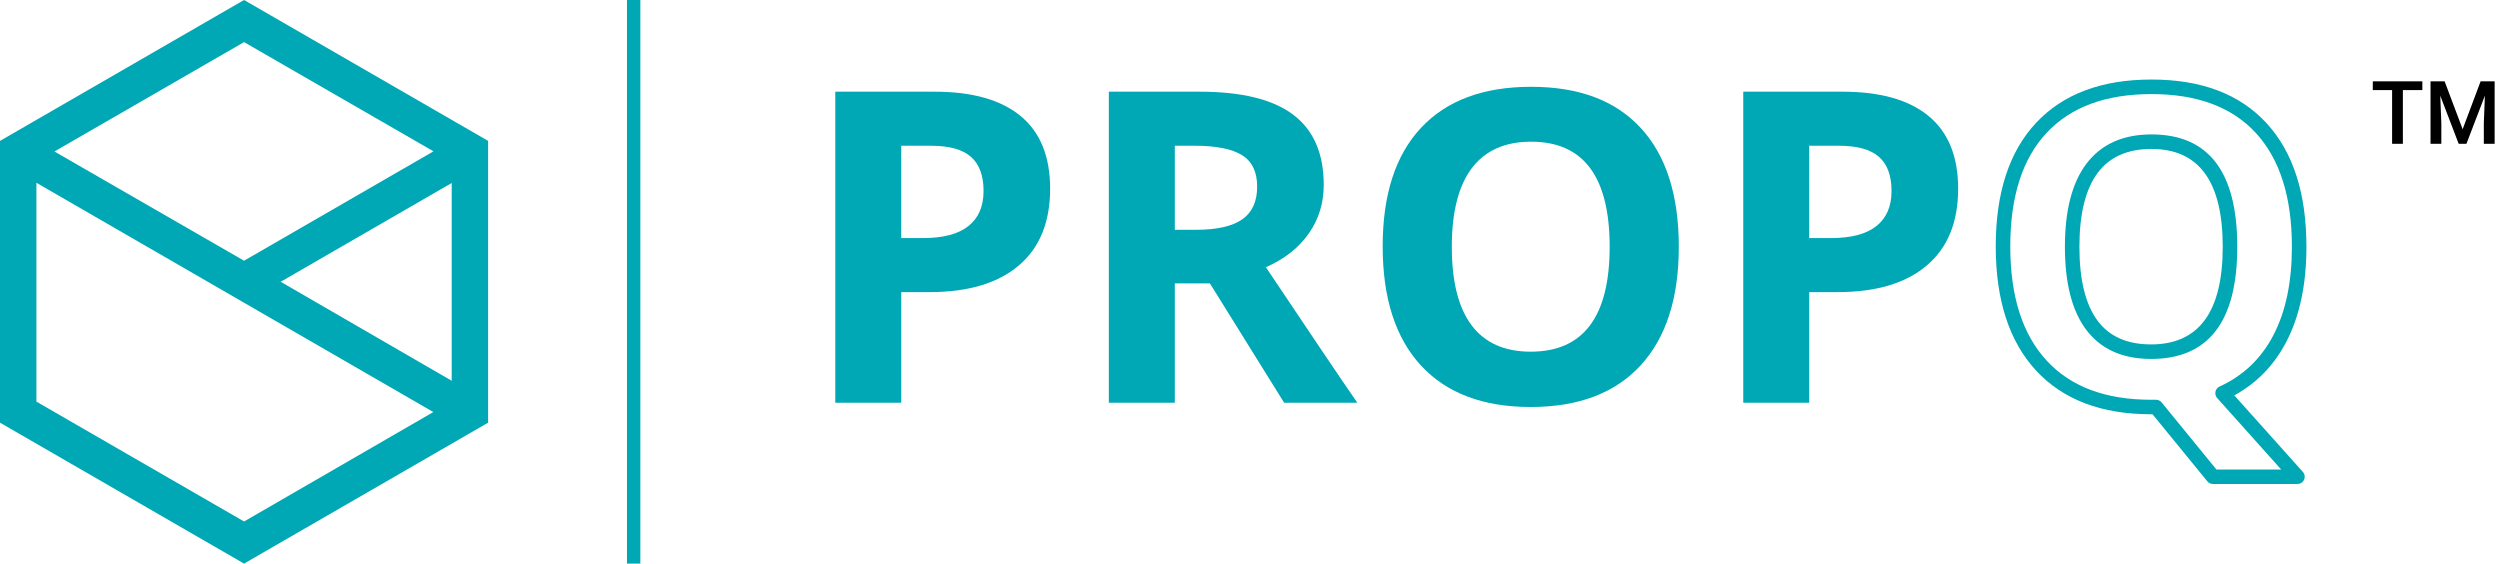 <?xml version="1.0" encoding="utf-8"?>
<!-- Generator: Adobe Illustrator 16.0.0, SVG Export Plug-In . SVG Version: 6.00 Build 0)  -->
<!DOCTYPE svg PUBLIC "-//W3C//DTD SVG 1.1//EN" "http://www.w3.org/Graphics/SVG/1.1/DTD/svg11.dtd">
<svg version="1.1" id="Layer_1" xmlns="http://www.w3.org/2000/svg" xmlns:xlink="http://www.w3.org/1999/xlink" x="0px" y="0px"
	 width="341.438px" height="76.973px" viewBox="149.399 36.507 341.438 76.973"
	 enable-background="new 149.399 36.507 341.438 76.973" xml:space="preserve">
<g>
	<g>
		<path fill="#00A7B5" d="M272.485,69.023h2.961c2.769,0,4.845-0.547,6.22-1.645c1.375-1.095,2.062-2.688,2.062-4.777
			c0-2.114-0.574-3.672-1.726-4.68c-1.158-1.008-2.961-1.508-5.422-1.508h-4.095V69.023z M292.821,62.28
			c0,4.571-1.426,8.067-4.284,10.489c-2.855,2.422-6.919,3.633-12.188,3.633h-3.863v15.109h-9.008V49.03h13.567
			c5.151,0,9.069,1.11,11.752,3.329C291.481,54.576,292.821,57.882,292.821,62.28L292.821,62.28z"/>
		<path fill="#00A7B5" d="M309.849,67.89h2.906c2.848,0,4.949-0.477,6.305-1.426s2.035-2.441,2.035-4.474
			c0-2.015-0.695-3.448-2.078-4.3c-1.387-0.852-3.531-1.277-6.438-1.277h-2.73V67.89z M309.849,75.21v16.301h-9.009V49.03h12.38
			c5.772,0,10.043,1.052,12.813,3.153c2.77,2.101,4.156,5.293,4.156,9.574c0,2.5-0.688,4.723-2.063,6.668
			c-1.375,1.949-3.324,3.473-5.84,4.578c6.391,9.547,10.555,15.719,12.491,18.508h-9.996L314.641,75.21H309.849z"/>
		<path fill="#00A7B5" d="M378.681,70.214c0,7.03-1.742,12.434-5.23,16.211c-3.484,3.776-8.484,5.668-14.992,5.668
			s-11.504-1.892-14.992-5.668c-3.483-3.777-5.229-9.199-5.229-16.271c0-7.069,1.75-12.468,5.246-16.198s8.508-5.595,15.035-5.595
			c6.526,0,11.521,1.879,14.979,5.638C376.954,57.757,378.681,63.163,378.681,70.214L378.681,70.214z M347.681,70.214
			c0,4.746,0.898,8.319,2.699,10.719c1.805,2.402,4.496,3.605,8.078,3.605c7.188,0,10.78-4.777,10.78-14.324
			c0-9.57-3.573-14.355-10.723-14.355c-3.582,0-6.285,1.207-8.104,3.617C348.591,61.89,347.681,65.468,347.681,70.214
			L347.681,70.214z"/>
		<path fill="#00A7B5" d="M396.493,69.023h2.965c2.771,0,4.84-0.547,6.215-1.645c1.375-1.095,2.063-2.688,2.063-4.777
			c0-2.114-0.573-3.672-1.728-4.68c-1.152-1.008-2.961-1.508-5.418-1.508h-4.098V69.023z M416.833,62.28
			c0,4.571-1.43,8.067-4.289,10.489c-2.854,2.422-6.918,3.633-12.188,3.633h-3.863v15.109h-9.008V49.03h13.57
			c5.152,0,9.07,1.11,11.75,3.329C415.489,54.576,416.833,57.882,416.833,62.28L416.833,62.28z"/>
		<path fill="#00A7B5" d="M461.626,83.24c1.849-3.526,2.773-7.866,2.773-13.026c0-7.31-1.816-12.938-5.449-16.888
			c-3.651-3.968-8.891-5.957-15.707-5.957c-6.813,0-12.066,1.97-15.758,5.907c-3.676,3.921-5.516,9.546-5.516,16.878
			c0,7.329,1.832,12.978,5.492,16.942c3.684,3.992,8.926,5.988,15.723,5.988h0.199l7.487,9.164c0.048,0.059,0.099,0.108,0.156,0.151
			c0.06,0.047,0.121,0.086,0.188,0.117c0.066,0.031,0.133,0.055,0.207,0.07c0.069,0.016,0.145,0.022,0.219,0.022h11.535
			c0.059,0,0.117-0.004,0.18-0.016c0.059-0.012,0.117-0.027,0.172-0.047c0.059-0.023,0.113-0.051,0.164-0.082
			s0.098-0.066,0.145-0.105c0.048-0.047,0.095-0.094,0.134-0.145s0.069-0.109,0.098-0.168c0.031-0.06,0.051-0.117,0.066-0.181
			c0.02-0.065,0.026-0.129,0.03-0.194c0.004-0.063,0-0.129-0.008-0.191c-0.008-0.065-0.022-0.129-0.047-0.19
			c-0.02-0.06-0.047-0.117-0.082-0.177c-0.031-0.055-0.07-0.108-0.113-0.155l-9.363-10.452
			C457.603,88.839,459.962,86.417,461.626,83.24L461.626,83.24z M457.493,54.671c3.281,3.569,4.922,8.75,4.922,15.543
			c0,4.832-0.848,8.867-2.543,12.104c-1.668,3.182-4.112,5.509-7.336,6.981c-0.059,0.026-0.117,0.063-0.168,0.098
			c-0.055,0.039-0.102,0.082-0.147,0.129c-0.043,0.051-0.082,0.103-0.117,0.156s-0.063,0.113-0.086,0.176
			c-0.021,0.06-0.039,0.121-0.047,0.188c-0.013,0.063-0.017,0.129-0.013,0.19c0,0.066,0.009,0.133,0.023,0.195
			c0.015,0.062,0.039,0.125,0.063,0.184c0.043,0.091,0.099,0.173,0.164,0.25l8.746,9.767h-8.844l-7.488-9.168
			c-0.047-0.06-0.102-0.109-0.156-0.152c-0.059-0.047-0.121-0.086-0.188-0.116c-0.066-0.031-0.137-0.056-0.207-0.07
			c-0.07-0.016-0.145-0.023-0.219-0.023h-0.668c-6.219,0-10.973-1.781-14.262-5.348c-3.313-3.586-4.969-8.785-4.969-15.599
			c0-6.808,1.659-11.983,4.977-15.519c3.301-3.521,8.07-5.281,14.313-5.281C449.481,49.355,454.231,51.128,457.493,54.671
			L457.493,54.671z M434.345,58.878c-1.953,2.59-2.93,6.366-2.93,11.336c0,4.965,0.965,8.737,2.897,11.315c2,2.664,4.957,4,8.871,4
			c7.848,0,11.772-5.104,11.772-15.315c0-10.23-3.905-15.349-11.715-15.349C439.329,54.865,436.364,56.206,434.345,58.878
			L434.345,58.878z M435.899,80.339c-1.668-2.228-2.504-5.603-2.504-10.125c0-4.523,0.844-7.906,2.531-10.142
			c1.625-2.147,4.063-3.222,7.315-3.222c6.488,0,9.73,4.453,9.73,13.363c0,8.887-3.263,13.332-9.789,13.332
			C439.931,83.546,437.505,82.476,435.899,80.339L435.899,80.339z"/>
		<path fill="#00A7B5" d="M182.731,113.48l-33.332-19.246V55.749l33.332-19.242l33.332,19.242v38.483L182.731,113.48z
			 M182.731,72.115l25.871-14.94l-25.871-14.918l-25.898,14.94L182.731,72.115z M154.373,61.472v29.887l28.359,16.371l25.849-14.946
			L154.373,61.472z M211.09,88.511V61.499L187.731,74.99L211.09,88.511z"/>
		<rect x="235.028" y="36.507" fill="#00A7B5" width="1.828" height="76.973"/>
	</g>
	<g>
		<path d="M480.232,48.811h-2.66v7.336h-1.471v-7.336h-2.637v-1.195h6.768V48.811z"/>
		<path d="M483.273,47.615l2.461,6.539l2.455-6.539h1.916v8.531h-1.477v-2.813l0.146-3.762l-2.52,6.574h-1.061l-2.514-6.568
			l0.146,3.756v2.813h-1.477v-8.531H483.273z"/>
	</g>
</g>
</svg>
